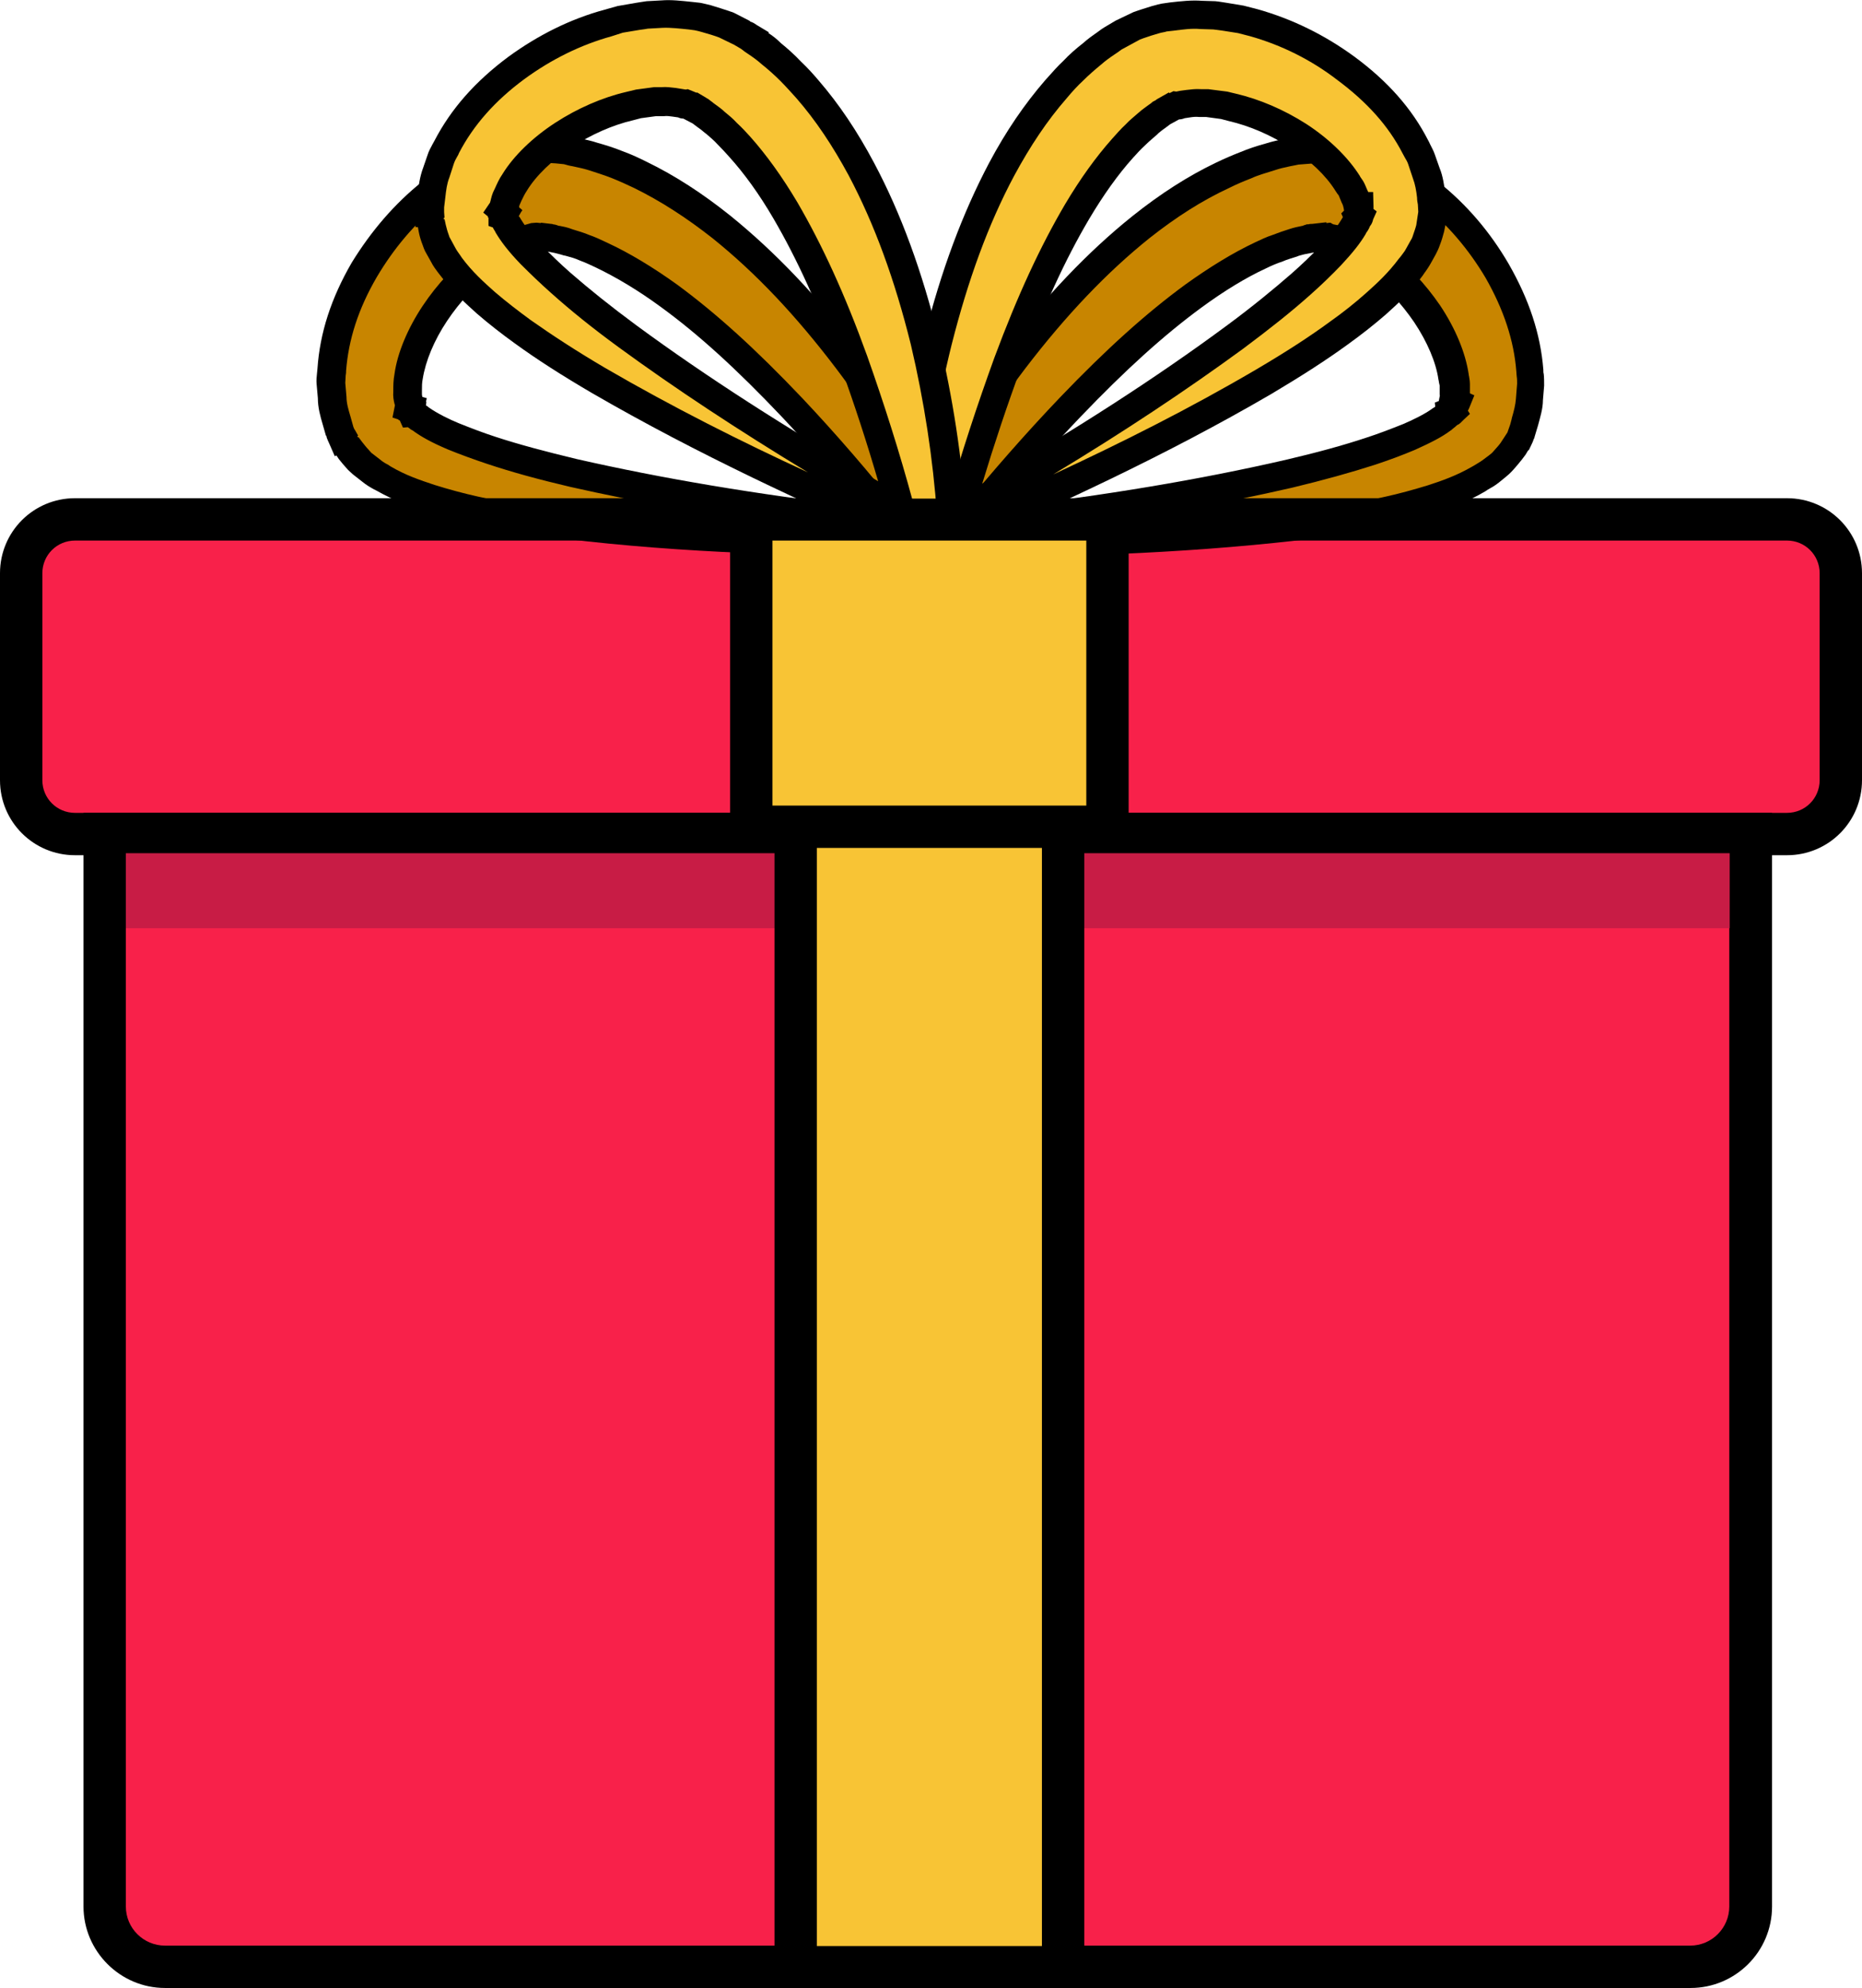 <svg version="1.1" id="Capa_1" xmlns="http://www.w3.org/2000/svg" xmlns:xlink="http://www.w3.org/1999/xlink" x="0px" y="0px"
	 viewBox="0 0 461.6 492.8" style="enable-background:new 0 0 461.6 492.8;" xml:space="preserve">
<style type="text/css">
	.st0{fill:#F8214A;}
	.st1{fill:#C88500;}
	.st2{fill:#C81C45;}
	.st3{fill:#F8C435;}
</style>
<path class="st0" d="M443,128.8H18.6c-7.4,0-13.4,6-13.4,13.4v51.3c0,7.4,6,13.4,13.4,13.4H26v265.9c0,8.3,6.7,15,15,15h378.2
	c8.3,0,15-6.7,15-15V206.8h9c7.4,0,13.4-6,13.4-13.4v-51.3C456.4,134.8,450.4,128.8,443,128.8z"/>
<g>
	<g>
		<g>
			<path class="st1" d="M227.2,134.6c-29-0.2-58.1-1-87.3-4.4c-7.3-0.9-14.7-2.1-22-3.7c-3.7-0.8-7.4-1.8-11.2-3
				c-3.8-1.2-7.6-2.6-11.6-4.9c-1-0.6-2-1.1-3-1.9l-1.5-1.2l-0.8-0.6c-0.3-0.2-0.6-0.6-1-1c-0.7-0.7-1.3-1.4-1.9-2.2l-0.8-1.2
				c-0.3-0.4-0.3-0.4-0.4-0.7l-0.7-1.2l-0.2-0.3l0-0.1c0.4,1-0.6-1.4-0.5-1.2l-0.1-0.2L84,106c-0.6-2.4-1.5-4.8-1.5-7.2l-0.3-3.6
				c-0.1-1.2,0.1-2.3,0.1-3.5c0.7-9.2,3.9-17.4,8.1-24.7c4.3-7.3,9.7-13.8,16.5-19.3l2.6-2l2.8-1.8c1-0.6,1.9-1.2,2.9-1.8l3.1-1.5
				c2-1.1,4.4-1.8,6.8-2.5l1.8-0.5c0.7-0.1,1.5-0.2,2.2-0.4c1.5-0.2,3-0.4,4.6-0.5c0.3,0,0.8-0.1,1.1,0l0.7,0l1.4,0.1l1.4,0.1l0.7,0
				l0.2,0l0.1,0c-0.2,0,2.2,0.3,1.2,0.2l0.4,0.1c2.1,0.5,4.3,0.8,6.4,1.5c2.1,0.6,4.1,1.3,6.1,2.1c2,0.7,3.9,1.6,5.7,2.5
				c7.4,3.6,14.1,8.1,20.2,12.9c12.2,9.8,22.3,21.1,31.3,33c9,12,16.8,24.5,23.6,37.7c2.1,4.2-7.1,9.8-9.8,6.2
				c-8.7-11.2-18-22.1-27.6-32.3c-9.6-10.2-19.8-19.8-30.5-27.7c-5.4-3.9-11-7.4-16.6-10c-1.4-0.7-2.8-1.3-4.2-1.8
				c-1.4-0.6-2.8-1-4.2-1.4c-1.4-0.5-2.8-0.6-4.2-1l-0.3-0.1c2.2,0.3,0.6,0.1,1,0.1l-0.1,0l-0.2,0l-0.7,0l-1.4-0.1l-1.4-0.1l-0.7,0
				c-0.2,0-0.2,0.1-0.3,0.1c-0.3,0.1-0.6,0.2-0.8,0.2c-0.2,0-0.3,0-0.5,0l-0.8,0.3c-1.1,0.3-2.3,0.6-3.4,1.2l-1.8,0.8l-1.8,1.1
				l-1.8,1.1l-1.7,1.3c-4.6,3.5-8.9,8-12.2,13c-3.3,5-5.8,10.6-6.5,15.7c-0.3,1.3-0.3,2.5-0.3,3.7c-0.2,1.3,0.3,2.3,0.4,3.4l0.1,0.4
				l0,0.1c-0.8-0.2,1.8,0.5-1.8-0.4l0.3,0.1l0.5,0.1c0.3,0.1,0.7,0.1,1,0.2l0.3,0.6c0.1,0.1,0.2,0.6,0.2,0.5c0-0.1,0-0.1,0-0.1
				c0-0.1,0-0.1-0.1-0.2c-0.2-0.1,0,0.1,0.3,0.3l0.6,0.5c0.3,0.4,0.9,0.7,1.5,1.1c2.1,1.6,5.1,3,8,4.3c3,1.3,6.2,2.5,9.5,3.5
				c6.6,2.1,13.4,3.9,20.3,5.6c27.8,6.4,56.5,10.5,85.2,13.5C232.2,131.2,231.8,134.5,227.2,134.6z"/>
			<path d="M227.2,138L227.2,138c-27.7-0.2-57.4-0.8-87.7-4.5c-8.6-1.1-15.7-2.3-22.4-3.7c-3.8-0.8-7.7-1.8-11.5-3
				c-3.9-1.3-7.9-2.7-12.3-5.2l-0.6-0.3c-0.9-0.5-1.8-1-2.9-1.9l-2.3-1.8c-0.3-0.3-0.8-0.7-1.2-1.1c-0.9-1-1.6-1.8-2.3-2.7l-0.6-0.9
				l-0.4,0.2l-1.4-3.2c-0.2-0.4-0.4-0.9-0.6-1.4l0,0l0,0c0-0.2-0.1-0.3-0.1-0.5l-0.1,0l-0.8-2.8c-0.6-2-1.2-4.2-1.2-6.5l-0.3-3.4
				c-0.1-1,0-2,0.1-2.9c0-0.3,0.1-0.7,0.1-1c0.6-8.9,3.4-17.5,8.5-26.3C92,57.3,97.8,50.5,104.7,45l2.6-2.1l3.9-2.5
				c0.7-0.5,1.5-0.9,2.2-1.4l3.4-1.6c2.1-1.1,4.6-1.9,7.3-2.7l1.8-0.5c1-0.2,1.7-0.3,2.5-0.4c1.9-0.3,3.5-0.4,5.1-0.5
				c0.7,0,1.2-0.1,1.4-0.1l4.1,0.4c0.2,0,0.3,0,0.5,0l0,0l0,0c0.5,0,1,0.1,1.4,0.1l3.4,0.4l0,0.3c1.3,0.3,2.6,0.6,3.8,1
				c1.8,0.5,4.1,1.2,6.3,2.1c2.2,0.8,4.3,1.8,5.9,2.6c7,3.4,13.8,7.8,20.8,13.4c11.1,9,21.6,20,31.9,33.6
				c9.1,12,17.1,24.9,23.9,38.3c1.6,3.3,0.3,7.1-3.3,9.8C232.6,136.8,230.5,138,227.2,138L227.2,138z M88.9,108.4l0.9,1.2
				c0.5,0.6,1,1.3,1.6,1.9c0.3,0.4,0.5,0.5,0.6,0.7l2.2,1.7c0.7,0.6,1.4,1,2,1.3l0.6,0.4c3.7,2.2,7.3,3.4,10.9,4.6
				c3.5,1.1,7.2,2.1,10.8,2.9c6.4,1.4,13.4,2.6,21.8,3.6c19.1,2.3,38.1,3.4,56.4,3.9c-20.1-2.8-38.4-6.1-55.3-9.9
				c-8.1-1.9-14.6-3.7-20.6-5.7c-3.3-1.1-6.6-2.3-9.8-3.6c-4-1.7-6.7-3.2-8.7-4.7l-0.4-0.2c-0.2-0.2-0.5-0.4-0.8-0.6l-1.2,0.1
				l-0.8-1.8c-0.1,0-0.2,0-0.3-0.1l0-0.1l-1.5-0.5l0.6-3c0-0.2-0.1-0.3-0.1-0.4c-0.2-0.8-0.4-1.8-0.3-3.1l0-0.2c0-1.2,0-2.5,0.3-4.1
				c0.7-5.1,3.2-11.2,7-16.9c3.6-5.4,8.1-10.2,13-13.9l2.1-1.5l4-2.3l1.8-0.8c1-0.6,2.2-0.9,3.2-1.2l2.8-0.8l1.3-0.1l1.1,0.1l0-0.1
				l2.5,0.3l0,0c0.1,0,0.3,0,0.5,0.1l0.6,0.1l0,0c0.3,0.1,0.6,0.2,0.9,0.3c0.1,0,0.1,0,0.2,0c1,0.2,2,0.4,3,0.8l0.3,0.1
				c1.3,0.4,2.7,0.8,4.1,1.4c1.5,0.5,3.1,1.3,4.4,1.9c5.4,2.5,11.2,6,17.2,10.3c9.8,7.2,19.6,16.1,31,28.1
				c8.4,8.9,16.6,18.4,24.4,28.2c1.5,0.2,3,0.3,4.5,0.5c1,0.1,1.9,0.3,2.6,0.6c-6.5-12.5-14.2-24.9-22.9-36.4
				c-10-13.2-20-23.8-30.7-32.4c-6.6-5.2-13-9.3-19.5-12.5c-1.5-0.7-3.4-1.6-5.4-2.4c-2-0.8-4-1.4-5.8-2c-1.3-0.4-2.7-0.7-4.1-1
				c-0.7-0.1-1.4-0.3-2.1-0.5l-2-0.2l-3.4-0.2l-0.3,0c-1.7,0.1-3.2,0.3-4.6,0.4c-0.8,0.1-1.5,0.2-2,0.3l-1.5,0.4
				c-2.4,0.7-4.4,1.3-6.1,2.2l-3.3,1.6c-0.5,0.3-1.1,0.7-1.7,1.1l-3.6,2.3l-2.3,1.8c-6.2,5-11.4,11.2-15.6,18.3
				c-4.6,7.9-7,15.5-7.6,23.2c0,0.3,0,0.7-0.1,1.2c0,0.6-0.1,1.2-0.1,1.8l0.3,3.5c0,1.6,0.5,3.2,1,4.9l0.7,2.5h0
				c0.1,0.2,0.2,0.6,0.4,0.8l0.8,1.4l-0.2,0.1l0.1,0.3L88.9,108.4z M105.6,100.5c0,0,0.1,0.1,0.2,0.1l0.5,0.4c2.1,1.5,5.2,3,7.4,3.9
				c3,1.2,6.1,2.4,9.2,3.4c5.8,1.9,12.2,3.6,20.1,5.5c21.1,4.8,44.2,8.7,70.4,11.8c-6.4-7.7-12.9-15.2-19.6-22.3
				c-11.1-11.7-20.6-20.4-30.1-27.3c-5.6-4.1-11-7.3-16-9.7c-1.1-0.5-2.5-1.2-3.9-1.7c-1.3-0.6-2.5-0.9-3.6-1.2l-0.5-0.1
				c-0.9-0.3-1.5-0.4-2.2-0.6c-0.5-0.1-1-0.2-1.5-0.3l-2.6-0.2c-0.4,0.1-0.9,0.2-1.3,0.3l-0.5,0.1l-0.8,0.2c-0.8,0.2-1.4,0.4-2,0.7
				l-1.8,0.8l-3.2,1.9l-1.6,1.2c-4.3,3.2-8.2,7.4-11.4,12.2c-3.2,4.8-5.3,9.9-6,14.3c-0.2,1-0.2,1.8-0.2,2.8l0,0.7l0,0.2
				c0,0.2,0,0.4,0.1,0.8l1.1,0.3l-0.2,0.9l0.1,0L105.6,100.5z M131.7,62.6L131.7,62.6C131.7,62.6,131.7,62.6,131.7,62.6z"/>
		</g>
	</g>
	<g>
		<g>
			<path class="st1" d="M234.3,130.9c28.7-3,57.4-7.1,85.2-13.5c6.9-1.6,13.8-3.5,20.3-5.6c3.3-1.1,6.5-2.3,9.5-3.5
				c3-1.3,5.9-2.7,8.1-4.3c0.5-0.4,1.2-0.8,1.5-1.1l0.6-0.5l0.3-0.3c0.1-0.1,0,0,0,0c-0.1,0-0.1,0.1-0.1,0.2c0,0,0,0.1,0,0.1
				c0,0,0.2-0.3,0.3-0.5l0.6-1.2l0.1-0.3l0-0.1c0.4-1-0.6,1.3-0.5,1.1l0-0.1l0.1-0.4c0.1-1.2,0.5-2.2,0.4-3.4l0-1.8
				c0-0.6-0.2-1.3-0.3-1.9c-0.8-5.2-3.2-10.7-6.6-15.7c-3.3-5-7.6-9.5-12.2-13l-1.7-1.3l-1.8-1l-1.8-1l-1.8-0.8
				c-1.2-0.6-2.3-0.9-3.4-1.2l-0.8-0.3l-0.5,0c-0.3,0-0.5-0.1-0.8-0.2c-0.1,0-0.1-0.1-0.3-0.1l-0.7,0.1l-1.4,0.1l-1.4,0.1l-0.7,0
				l-0.2,0l-0.1,0c-0.3,0,2.1-0.3,1.1-0.1l-0.3,0.1c-1.4,0.4-2.8,0.5-4.2,1c-1.4,0.4-2.8,0.8-4.2,1.4c-1.4,0.5-2.8,1.1-4.2,1.8
				c-5.6,2.6-11.2,6.1-16.6,10c-10.8,7.9-20.9,17.5-30.6,27.6c-9.7,10.2-19,20.9-27.9,32c-2.6,3.4-12-2-9.8-6.2
				c6.9-13.1,14.9-25.6,23.9-37.5c9.1-11.9,19.2-23.1,31.4-32.9c6.1-4.9,12.7-9.3,20.2-12.9c1.9-0.9,3.7-1.8,5.7-2.5
				c1.9-0.8,4-1.4,6-2.1c2-0.7,4.2-1,6.4-1.5l0.4-0.1l1.2-0.1l0.1,0l0.2,0l0.7,0l1.4-0.1l1.4-0.1l0.7,0l1.1,0.1
				c1.5,0.1,3,0.2,4.5,0.5c0.7,0.1,1.5,0.2,2.2,0.4l1.8,0.5c2.4,0.7,4.7,1.4,6.7,2.5l3.1,1.5c1,0.6,1.9,1.2,2.9,1.8l2.8,1.8l2.6,2
				c6.8,5.5,12.2,11.9,16.5,19.2c4.2,7.3,7.4,15.5,8.1,24.7c0.1,1.2,0.2,2.3,0.1,3.5l-0.3,3.6c-0.1,2.4-0.9,4.8-1.5,7.2l-0.3,0.9
				l0,0.1c-0.2,0.5,0.5-1.1-0.5,1.3l-0.1,0.1l-0.2,0.3l-0.7,1.2c-0.2,0.2-0.1,0.3-0.4,0.7l-0.9,1.2c-0.6,0.8-1.2,1.5-1.9,2.2
				c-0.7,0.8-1.2,1.2-1.7,1.6l-1.5,1.2c-1.1,0.9-2,1.3-3,1.9c-4,2.3-7.8,3.7-11.6,4.9c-3.8,1.2-7.5,2.2-11.2,3
				c-7.4,1.6-14.7,2.8-22,3.7c-29.3,3.5-58.3,4.3-87.3,4.5C229.6,134.7,229.7,131.4,234.3,130.9z"/>
			<path d="M234.5,138.2c-3.7,0-5.7-1.4-6.6-3.1c-3.8-2.7-5.2-6.7-3.4-10c7-13.3,15.1-26.1,24.2-38c10.5-13.6,20.9-24.6,32-33.5
				c7-5.6,13.9-10,20.8-13.3c2.3-1.1,4.2-1.9,6-2.6c1.9-0.8,4-1.5,6.2-2.1c1.5-0.5,3.1-0.8,4.6-1.2c0.6-0.1,1.3-0.3,1.9-0.4l3.1-0.4
				l3.6-0.2l1.3,0.1c1.6,0.1,3.2,0.3,4.8,0.5l0.4,0.1c0.7,0.1,1.5,0.2,2.1,0.3l2,0.6c2.6,0.8,5.1,1.5,7.4,2.7l3,1.5
				c1,0.6,1.7,1,2.4,1.5l3.6,2.3l2.8,2.2c6.9,5.5,12.7,12.3,17.3,20.2c5.1,8.9,7.9,17.4,8.6,26.2c0,0.4,0,0.8,0.1,1.1
				c0.1,0.9,0.1,1.9,0.1,2.9l-0.3,3.6c0,2.1-0.7,4.3-1.2,6.2l-0.9,3l0,0c0,0,0,0.1,0,0.1l0,0l-0.2,0.4c-0.1,0.3-0.2,0.6-0.3,0.8
				l-0.9,1.9l-0.1,0l-0.1,0.1c-0.2,0.3-0.3,0.5-0.6,1l-0.9,1.2c-0.7,0.9-1.4,1.7-2.1,2.5c-0.8,0.9-1.5,1.5-2,1.9l-1.6,1.3
				c-1,0.8-1.9,1.3-2.8,1.8l-0.6,0.4c-4.4,2.6-8.5,4-12.2,5.2c-3.8,1.2-7.6,2.2-11.5,3.1c-6.6,1.5-13.7,2.7-22.3,3.8
				C291.7,137.4,262,138.1,234.5,138.2z M361.2,105.4c-0.5,0.5-1,0.8-1.4,1.2l-0.3,0.2c-2,1.5-4.7,2.9-8.7,4.7
				c-3.3,1.4-6.6,2.6-9.9,3.7c-5.9,1.9-12.7,3.8-20.6,5.7c-17,3.9-35.3,7.2-55.4,10c18.3-0.5,37.2-1.6,56.5-4
				c8.4-1.1,15.3-2.2,21.7-3.7c3.7-0.8,7.3-1.8,10.9-2.9c3.4-1.1,7.1-2.4,10.9-4.6l0.7-0.4c0.6-0.4,1.2-0.7,1.9-1.2l1.6-1.2
				c0.4-0.3,0.8-0.6,1.2-1.1c0.6-0.7,1.2-1.3,1.7-2l1.7-2.6l0.7-2c0.1-0.5,0.3-1,0.4-1.6c0.5-1.7,0.9-3.3,1-4.7l0.3-3.8
				c0-0.6,0-1.2-0.1-1.8c0-0.4-0.1-0.8-0.1-1.3c-0.6-7.6-3.1-15.2-7.6-23.1c-4.2-7.1-9.5-13.3-15.7-18.3l-2.5-2l-3.3-2.1
				c-0.7-0.4-1.3-0.8-2-1.2l-2.9-1.4c-1.8-1-4-1.6-6.2-2.3l-1.8-0.5c-0.3,0-0.8-0.1-1.3-0.2l-0.4-0.1c-1.4-0.2-2.8-0.3-4.3-0.4
				l-0.8,0l-5.2,0.4c-0.6,0.1-1.3,0.3-2,0.4c-1.4,0.3-2.8,0.6-3.9,1c-2.2,0.7-4.1,1.2-5.8,2c-1.8,0.7-3.5,1.4-5.5,2.4
				C298,49.7,291.6,53.8,285,59c-10.6,8.5-20.7,19.1-30.8,32.3c-8.8,11.6-16.7,24-23.5,36.9c0.9-0.4,1.9-0.7,3.2-0.8
				c1.3-0.1,2.5-0.3,3.8-0.4c8.2-10,16.6-19.6,25.1-28.5c11.5-12,21.4-20.9,31.1-28c6-4.3,11.7-7.8,17.2-10.4
				c1.3-0.6,2.9-1.4,4.5-1.9c1.3-0.5,2.7-1,4-1.4c1.2-0.4,2.2-0.6,3.2-0.8c0.1,0,0.2,0,0.3-0.1c0.3-0.1,0.6-0.2,0.9-0.3l0,0l0.4,0
				c0.3-0.1,0.6-0.1,0.9-0.1l3.5-0.4l0,0.2l1-0.1l0.7,0.4l1,0.2l1.5,0.4c1,0.3,2.1,0.6,3.4,1.3l1.9,0.8l3.9,2.3l1.7,1.3
				c4.9,3.6,9.4,8.4,13.1,13.8c3.8,5.7,6.3,11.7,7.1,17.1c0,0.3,0.1,0.4,0.1,0.6c0.1,0.5,0.2,1.2,0.2,1.9V97c0,0.2,0,0.3,0,0.5
				l1.1,0.5l-1.3,3.2c-0.1,0.2-0.2,0.4-0.3,0.6l0.5,0.8l-1.6,1.5C362.3,104.6,361.9,105.1,361.2,105.4z M325.6,62.6
				c-0.5,0.1-1,0.2-1.5,0.3c-0.7,0.1-1.4,0.3-2.1,0.5l-0.5,0.2c-1.2,0.4-2.4,0.7-3.5,1.2c-1.5,0.5-2.9,1.1-4.1,1.7
				c-5,2.3-10.4,5.6-16,9.7c-9.4,6.9-18.9,15.5-30.1,27.2c-6.8,7.1-13.5,14.7-20.1,22.5c26.4-3.1,49.7-7,71-11.9
				c7.7-1.8,14.3-3.6,20-5.5c3.1-1,6.2-2.2,9.2-3.4c2.1-0.9,5.3-2.4,7.3-3.9l0.5-0.3c0,0,0.1-0.1,0.1-0.1l-0.1-1l1-0.4
				c0-0.2,0.1-0.4,0.1-0.6c0.1-0.5,0.2-0.8,0.1-1l0-0.4l0-1.8c0-0.2-0.1-0.3-0.1-0.5c-0.1-0.3-0.1-0.7-0.2-1
				c-0.6-4.3-2.8-9.4-6-14.2c-3.2-4.7-7.1-8.9-11.4-12.1l-1.6-1.2l-3.2-1.9l-1.6-0.7c-0.8-0.4-1.4-0.6-2.2-0.8l-1.3-0.4
				c-0.5,0-1-0.1-1.4-0.3L325.6,62.6z"/>
		</g>
	</g>
	<g>
		<path d="M419.1,492.8H40.9c-11.1,0-20.2-9.1-20.2-20.2V201.5h418.6v271.1C439.3,483.8,430.2,492.8,419.1,492.8z M31.2,212v260.6
			c0,5.4,4.4,9.7,9.7,9.7h378.1c5.4,0,9.7-4.4,9.7-9.7V212H31.2z"/>
	</g>
	<g>
		<g>
			<path d="M443,212H18.6C8.3,212,0,203.7,0,193.4v-51.3c0-10.3,8.3-18.6,18.6-18.6H443c10.3,0,18.6,8.3,18.6,18.6v51.3
				C461.6,203.7,453.3,212,443,212z M18.6,134c-4.5,0-8.1,3.6-8.1,8.1v51.3c0,4.5,3.6,8.1,8.1,8.1H443c4.5,0,8.1-3.6,8.1-8.1v-51.3
				c0-4.5-3.6-8.1-8.1-8.1H18.6z"/>
		</g>
	</g>
	<g>
		<rect x="31.2" y="211.5" class="st2" width="397.6" height="18.6"/>
	</g>
	<g>
		<g>
			<polyline class="st3" points="263.6,208.9 263.6,487.6 197.3,487.6 197.3,208.9 			"/>
		</g>
		<g>
			<polygon points="268.8,492.8 192,492.8 192,208.9 202.5,208.9 202.5,482.4 258.3,482.4 258.3,208.9 268.8,208.9 			"/>
		</g>
	</g>
	<g>
		<g>
			<path class="st3" d="M233.2,129.7c25.2-14.1,49.9-29.3,72.9-46.1c5.7-4.2,11.3-8.6,16.5-13.2c2.6-2.3,5.1-4.6,7.3-7
				c2.2-2.4,4.4-4.9,5.7-7.1c0.3-0.6,0.8-1.2,0.9-1.6l0.3-0.7l0.2-0.4c0.1-0.1,0,0,0,0c0,0-0.1,0.1,0,0.2c0,0,0,0.1,0.1,0.1
				c0,0,0-0.4,0-0.6l0-1.4l0-0.3l0-0.1c0-1.1,0,1.4,0,1.2l0-0.1l-0.1-0.4c-0.4-1.1-0.4-2.2-1-3.3l-0.7-1.7c-0.2-0.6-0.7-1.1-1-1.7
				c-2.8-4.4-7.2-8.6-12.3-11.8c-5-3.3-10.8-5.8-16.4-7.1l-2.1-0.5l-2.1-0.2l-2-0.3l-1.9,0c-1.3-0.1-2.5,0.1-3.6,0.3l-0.9,0.1
				l-0.4,0.2c-0.3,0.1-0.5,0.1-0.9,0.1c-0.1,0-0.1-0.1-0.3,0l-0.6,0.3l-1.2,0.6l-1.2,0.6l-0.6,0.3l-0.2,0.1l-0.1,0
				c-0.2,0.1,1.8-1.1,0.9-0.5l-0.2,0.2c-1.1,0.9-2.3,1.6-3.4,2.6c-1.1,0.9-2.3,1.9-3.3,3c-1.1,1-2.1,2.2-3.2,3.3
				c-4.1,4.6-7.9,10-11.3,15.7c-6.8,11.5-12.3,24.3-17.2,37.5c-4.9,13.2-9.2,26.8-13,40.5c-1.1,4.2-11.8,3-11.5-1.9
				c1.1-14.8,3.5-29.4,7.1-43.9c3.6-14.5,8.5-28.9,15.8-42.7c3.7-6.9,8-13.6,13.4-19.8c1.3-1.6,2.7-3.1,4.3-4.6
				c1.4-1.5,3.1-2.9,4.7-4.3c1.6-1.4,3.5-2.6,5.2-3.9l0.3-0.2l1.1-0.6l0.1,0l0.2-0.1l0.6-0.3l1.2-0.6l1.2-0.6l0.6-0.3l1-0.4
				c1.4-0.5,2.9-1,4.3-1.4c0.7-0.2,1.5-0.4,2.2-0.6l1.8-0.2c2.4-0.3,4.9-0.6,7.2-0.4l3.5,0.1c1.1,0.1,2.2,0.3,3.3,0.5l3.3,0.6
				l3.1,0.8c8.4,2.3,15.9,6.1,22.7,11.1c6.8,5,12.9,11.3,17.2,19.5c0.5,1.1,1.1,2,1.5,3.1l1.2,3.4c0.9,2.2,1.1,4.8,1.4,7.2l0.1,0.9
				l0,0.1c0,0.6,0-1.2,0,1.4l0,0.2l0,0.3l-0.1,1.4c0,0.3,0,0.3-0.1,0.8l-0.3,1.4c-0.2,0.9-0.5,1.9-0.8,2.8c-0.3,1-0.7,1.6-1,2.1
				l-0.9,1.7c-0.6,1.2-1.3,2-2,3c-2.8,3.7-5.7,6.5-8.7,9.1c-3,2.6-6,5-9.1,7.2c-6.1,4.4-12.4,8.4-18.8,12.1
				c-25.5,14.8-51.8,27-78.4,38.6C230.4,135.1,229.2,131.9,233.2,129.7z"/>
			<path d="M232.4,137.2c-1.4,0-2.6-0.4-3.4-1.1c-4.5-1-7.4-4.1-7.1-7.8c1.2-15,3.6-30,7.2-44.5c4.2-16.7,9.5-30.9,16.1-43.4
				c4.2-7.9,8.8-14.6,13.9-20.5c1.7-1.9,3.1-3.5,4.5-4.8c1.4-1.5,3.1-3,4.9-4.4c1.1-1,2.5-2,3.8-2.9c0.5-0.4,1.1-0.8,1.6-1.1
				l2.7-1.6l4.4-2.1c1.6-0.6,3.1-1,4.6-1.5l0.4-0.1c0.7-0.2,1.4-0.4,2-0.5l2.1-0.3c2.7-0.3,5.3-0.6,7.9-0.4l3.3,0.1
				c1.1,0.1,2,0.3,2.8,0.4l4.2,0.7l3.5,0.9c8.5,2.4,16.5,6.3,23.9,11.7C344,20.1,350,26.9,354,34.7c0.2,0.4,0.4,0.7,0.5,1
				c0.4,0.8,0.9,1.7,1.2,2.6l1.2,3.4c0.8,1.9,1.1,4.2,1.4,6.2l0.4,3.1l0,0c0,0,0,0.1,0,0.1h0l0,0.4c0,0.3,0,0.6,0,0.9l0,0.2
				l-0.2,2.1c0,0.4,0,0.6-0.2,1.2l-0.3,1.5c-0.3,1.1-0.6,2.2-1,3.2c-0.4,1.2-0.8,1.9-1.1,2.5l-1,1.8c-0.6,1.1-1.2,2-1.8,2.8
				l-0.4,0.6c-3,4.1-6.2,7-9.2,9.7c-3,2.6-6.2,5.1-9.4,7.4c-5.5,4-11.6,7.9-19,12.3c-26.6,15.5-53.6,27.8-78.8,38.8
				C234.8,137,233.5,137.2,232.4,137.2z M282.6,9.8l-4.6,2.5c-0.5,0.4-1.1,0.8-1.7,1.2c-1.2,0.8-2.3,1.6-3.2,2.4
				c-1.7,1.4-3.2,2.7-4.6,4.1c-1.4,1.3-2.6,2.6-4.1,4.4c-4.8,5.5-9,11.8-13,19.2c-6.4,12-11.4,25.7-15.5,41.9
				c-3.5,14.1-5.9,28.7-7,43.2c0.6-0.7,1.5-1.4,2.6-2c1.1-0.6,2.2-1.2,3.3-1.9c3.5-12.4,7.5-24.5,11.7-36.1
				c5.8-15.6,11.4-27.6,17.5-38c3.8-6.4,7.7-11.8,11.7-16.3c1-1.1,2.1-2.4,3.4-3.6c0.9-1,2.1-1.9,3.2-2.9c0.9-0.8,1.8-1.4,2.6-2
				c0.1-0.1,0.2-0.1,0.3-0.2c0.2-0.2,0.4-0.3,0.6-0.5l0,0l0.4-0.2c0.2-0.1,0.4-0.2,0.6-0.4l3-1.7l0.1,0.2l1-0.5l0.7,0.1l1-0.2
				l1.5-0.2c1-0.1,2.2-0.3,3.6-0.2l1.8,0l4.7,0.6l2.1,0.5c6,1.4,12,4,17.5,7.5c5.7,3.7,10.4,8.3,13.3,12.9c0.1,0.2,0.2,0.4,0.3,0.5
				c0.3,0.4,0.7,1,1,1.7l0.6,1.4c0.1,0.1,0.1,0.3,0.2,0.4l1.2,0l0.1,3.5c0,0.2,0,0.4,0,0.7l0.8,0.6l-0.9,2c-0.1,0.5-0.3,1.1-0.8,1.7
				c-0.2,0.6-0.6,1.2-0.9,1.6l-0.2,0.4c-1.3,2.2-3.2,4.6-6.1,7.7c-2.4,2.5-5,5-7.6,7.3c-4.7,4.2-10,8.4-16.7,13.4
				c-14.1,10.3-29.6,20.6-47,31.1c16.6-7.7,33.6-16.2,50.3-26c7.3-4.3,13.2-8.1,18.5-12c3.1-2.2,6-4.5,8.8-7c2.7-2.4,5.5-5,8.1-8.5
				l0.5-0.6c0.4-0.6,0.9-1.1,1.3-1.9l1-1.8c0.3-0.5,0.5-0.8,0.7-1.5c0.3-0.9,0.6-1.7,0.8-2.5l0.5-3.3l-0.1-1.8
				c-0.1-0.5-0.2-1.1-0.2-1.7c-0.2-1.8-0.5-3.4-1-4.7l-1.2-3.6c-0.2-0.6-0.5-1.1-0.8-1.6c-0.2-0.4-0.4-0.7-0.6-1.1
				c-3.5-6.8-8.8-12.7-16.2-18.2C325,14.8,317.7,11.2,310,9l-3.1-0.8l-3.8-0.6c-0.8-0.1-1.5-0.2-2.3-0.3l-3.2-0.1
				c-2.1-0.2-4.3,0.1-6.6,0.4l-1.8,0.2c-0.2,0.1-0.8,0.2-1.3,0.3l-0.4,0.1c-1.4,0.4-2.7,0.8-4.1,1.3L282.6,9.8z M290.1,30.8
				c-0.4,0.3-0.8,0.6-1.2,0.9c-0.6,0.4-1.1,0.8-1.7,1.3l-0.4,0.4c-0.9,0.8-1.9,1.6-2.8,2.5c-1.2,1.1-2.2,2.2-3.1,3.2
				c-3.7,4.1-7.4,9.3-10.9,15.2c-5.9,10-11.3,21.7-16.9,36.9c-3.4,9.2-6.6,18.8-9.6,28.7c23-13.3,42.9-26.1,60.5-39.1
				c6.5-4.8,11.6-9,16.2-13c2.5-2.2,4.9-4.5,7.1-6.8c1.6-1.7,3.9-4.3,5.2-6.5l0.3-0.5c0-0.1,0.1-0.1,0.1-0.2l-0.4-0.9l0.7-0.7
				c0-0.2-0.1-0.4-0.1-0.6c-0.1-0.5-0.2-0.8-0.3-1l-0.2-0.4l-0.7-1.7c-0.1-0.2-0.2-0.3-0.3-0.4c-0.2-0.3-0.4-0.6-0.6-0.9
				c-2.3-3.7-6.3-7.5-11.1-10.6c-4.8-3.1-10.1-5.4-15.3-6.6l-1.9-0.5l-3.7-0.5l-1.7,0c-0.9-0.1-1.6,0-2.3,0.1l-1.3,0.2
				c-0.5,0.2-1,0.3-1.4,0.3L290.1,30.8z"/>
		</g>
	</g>
	<g>
		<g>
			<path class="st3" d="M226.8,133c-26.6-11.7-52.9-23.8-78.4-38.6c-6.4-3.7-12.6-7.7-18.8-12.1c-3.1-2.2-6.1-4.6-9.1-7.1
				c-3-2.6-5.9-5.4-8.7-9.1c-0.7-0.9-1.4-1.8-2-3l-0.9-1.7l-0.5-0.9c-0.2-0.3-0.3-0.8-0.5-1.3c-0.3-0.9-0.6-1.8-0.8-2.8l-0.3-1.4
				c-0.1-0.4-0.1-0.5-0.1-0.8l-0.1-1.4l0-0.3l0-0.1c0,1.1,0-1.6,0-1.3l0-0.2l0.1-0.9c0.4-2.4,0.6-5,1.4-7.2l1.2-3.4
				c0.4-1.1,1-2.1,1.5-3.1c4.3-8.2,10.4-14.5,17.2-19.5c6.8-5,14.4-8.8,22.7-11.2l3.2-0.9l3.3-0.6c1.1-0.2,2.2-0.4,3.3-0.5l3.5-0.1
				c2.3-0.2,4.7,0.1,7.2,0.4l1.8,0.2c0.7,0.1,1.5,0.4,2.2,0.6c1.5,0.4,2.9,0.9,4.4,1.4c0.3,0.1,0.8,0.3,1,0.4l0.6,0.3l1.2,0.6
				l1.2,0.6l0.6,0.3l0.2,0.1l0.1,0c-0.2-0.1,1.9,1.1,1.1,0.6l0.3,0.2c1.8,1.3,3.7,2.5,5.2,3.9c1.7,1.4,3.3,2.8,4.7,4.3
				c1.5,1.5,2.9,3,4.3,4.6c5.4,6.3,9.7,13,13.4,19.9c7.3,13.8,12.1,28.2,15.7,42.7c3.5,14.5,5.7,29.2,6.7,44
				c0.3,4.7-10.4,6.1-11.5,1.9c-3.6-13.7-7.8-27.4-12.6-40.6c-4.8-13.2-10.3-26-17.1-37.5c-3.4-5.7-7.1-11.1-11.3-15.8
				c-1-1.2-2.1-2.3-3.2-3.3c-1.1-1.1-2.2-2-3.3-3c-1.1-1-2.3-1.7-3.4-2.6l-0.2-0.2c1.9,1.1,0.5,0.3,0.9,0.5l-0.1,0L174,28l-0.6-0.3
				l-1.2-0.6l-1.2-0.6l-0.6-0.3c-0.2-0.1-0.2,0-0.3,0c-0.3,0-0.6,0-0.9-0.1c-0.2,0-0.2-0.1-0.4-0.2l-0.9-0.1
				c-1.2-0.1-2.3-0.4-3.6-0.3l-1.9,0l-2,0.3l-2.1,0.3l-2.1,0.5c-5.6,1.3-11.3,3.9-16.4,7.1c-5,3.3-9.5,7.4-12.2,11.9
				c-0.8,1.1-1.2,2.2-1.7,3.3c-0.7,1.1-0.6,2.2-1,3.3l-0.1,0.4l0,0.1c-0.7-0.5,1.5,1.2-1.5-1.1l0.2,0.2l0.4,0.3
				c0.3,0.2,0.6,0.4,0.8,0.6l0,0.7c0,0.2,0,0.6,0,0.5c0,0,0.1-0.1,0.1-0.1c0-0.1,0-0.1,0-0.2c-0.1-0.1,0,0.1,0.1,0.4l0.3,0.7
				c0.1,0.5,0.6,1,0.9,1.6c1.3,2.3,3.5,4.7,5.7,7.1c2.3,2.4,4.7,4.7,7.3,7c5.2,4.6,10.8,8.9,16.5,13.2c23,16.8,47.7,32,72.9,46.1
				C232.8,131.9,231.1,134.8,226.8,133z"/>
			<path d="M229.2,137c-1.1,0-2.4-0.3-3.7-0.8l0,0c-25.3-11.1-52.4-23.5-78.8-38.8c-7.5-4.4-13.6-8.3-19.1-12.3
				c-3.2-2.3-6.4-4.8-9.3-7.3c-3-2.7-6.2-5.6-9.2-9.6l-0.4-0.5c-0.6-0.8-1.3-1.7-1.9-2.9l-1.4-2.5c-0.2-0.4-0.4-0.9-0.6-1.5
				c-0.5-1.3-0.8-2.3-1-3.4l-0.2-1.1H103l0-3.5c0-0.4,0-0.9,0.1-1.5h0h0c0-0.2,0-0.3,0.1-0.5l-0.1,0l0.4-2.8c0.3-2,0.6-4.3,1.4-6.4
				l1.1-3.2c0.3-1,0.8-1.8,1.2-2.6c0.2-0.3,0.3-0.6,0.5-0.9c4.1-7.9,10.1-14.7,18.3-20.8c7.4-5.4,15.4-9.4,23.9-11.7l3.2-0.9
				l4.6-0.8c0.8-0.1,1.7-0.3,2.6-0.4l3.7-0.2c2.4-0.2,4.9,0.1,7.8,0.4l1.8,0.2c1,0.2,1.8,0.4,2.6,0.6c1.7,0.5,3.2,1,4.7,1.5l0.3,0.1
				c0.4,0.1,0.8,0.3,1,0.4l3.7,1.9l0,0.1c0.2,0.1,0.3,0.1,0.5,0.2l0,0l0,0c0.5,0.2,0.9,0.5,1.2,0.7l3,1.8l-0.1,0.2
				c1.1,0.7,2.1,1.5,3.1,2.5c1.6,1.3,3.3,2.8,4.9,4.5c1.7,1.6,3.3,3.4,4.4,4.7c5.1,5.9,9.6,12.6,13.8,20.5
				c6.7,12.6,11.9,26.9,16,43.5c3.5,14.6,5.8,29.6,6.8,44.6c0.2,3.6-2.5,6.6-6.9,7.7C231.6,136.7,230.5,137,229.2,137z M226.3,124.3
				c1.3,0.7,2.6,1.5,3.9,2.2c0.8,0.5,1.5,0.9,2.1,1.4c-1-14.2-3.2-28.5-6.5-42.5c-4-16.1-9-29.8-15.4-41.9c-4-7.4-8.2-13.7-13-19.2
				c-1.1-1.2-2.5-2.8-4-4.3c-1.5-1.5-3.1-2.9-4.6-4.1c-1-0.9-2.1-1.7-3.3-2.5c-0.6-0.4-1.2-0.8-1.8-1.3l-1.7-1l-3.7-1.8
				c-1.3-0.5-2.7-0.9-4.1-1.3c-0.7-0.2-1.4-0.4-2-0.5l-1.5-0.2c-2-0.2-4.5-0.5-6.5-0.4l-3.6,0.2c-0.5,0.1-1.2,0.2-2,0.3l-4.2,0.7
				L151.6,9c-7.6,2.1-14.9,5.7-21.6,10.6c-7.3,5.4-12.6,11.4-16.2,18.3c-0.1,0.3-0.3,0.7-0.5,1c-0.3,0.5-0.6,1.1-0.8,1.7l-1.1,3.4
				c-0.6,1.5-0.8,3.1-1,4.9l-0.3,2.5c0,0.3,0,0.9,0,1.2h0l0.1,1.4L110,54l0,0.4l0.2-0.1l0.3,1.4c0.2,0.8,0.4,1.6,0.7,2.4
				c0.2,0.5,0.2,0.7,0.3,0.8l1.3,2.4c0.4,0.8,0.9,1.4,1.3,2l0.4,0.6c2.6,3.5,5.5,6.1,8.2,8.5c2.8,2.4,5.8,4.7,8.8,6.9
				c5.4,3.8,11.2,7.6,18.5,11.9c16.7,9.7,33.6,18.2,50.3,25.9c-17.3-10.5-32.8-20.7-46.9-31c-6.7-4.9-12-9.2-16.7-13.4
				c-2.6-2.3-5.1-4.7-7.6-7.2c-3-3.1-4.9-5.6-6.2-7.8l-0.2-0.4c-0.2-0.3-0.4-0.6-0.5-0.9l-1.1-0.4l0-2c-0.1-0.1-0.1-0.1-0.2-0.2
				l0.1-0.1l-1.2-1l1.7-2.5c0-0.2,0.1-0.3,0.1-0.4c0.2-0.8,0.4-1.8,1-2.9l0.1-0.2c0.5-1.1,1-2.3,1.9-3.6c2.7-4.4,7.4-9,13.1-12.7
				c5.4-3.5,11.5-6.2,17.5-7.6l2.5-0.6l4.5-0.6h1.9c1.1-0.1,2.4,0.1,3.4,0.2l2.5,0.4l0.5-0.1l2.2,0.9l0.1-0.1l2.2,1.3l0,0
				c0.1,0.1,0.3,0.2,0.5,0.3l0.4,0.3l0,0c0.3,0.2,0.5,0.4,0.8,0.6c0,0,0.1,0.1,0.1,0.1c0.8,0.6,1.7,1.2,2.5,1.9l0.2,0.2
				c1.1,0.9,2.2,1.8,3.2,2.9c1.2,1.1,2.4,2.4,3.3,3.4c4,4.5,7.9,9.9,11.7,16.3c6.1,10.5,11.7,22.6,17.3,38.1
				C219.2,100.2,223,112.1,226.3,124.3z M128.6,53.6c0,0,0.1,0.1,0.2,0.2l0.3,0.5c1.3,2.2,3.6,4.8,5.2,6.5c2.2,2.3,4.6,4.6,7.1,6.8
				c4.6,4,9.8,8.2,16.3,13c17.4,12.8,37.2,25.5,60,38.7c-2.8-9.6-5.9-19.1-9.2-28.2c-5.5-15.1-10.9-26.9-16.8-37
				c-3.5-6-7.2-11.1-10.9-15.2c-0.8-0.9-1.9-2.1-2.9-3.1c-1-1.1-1.9-1.8-2.8-2.6l-0.4-0.3c-0.7-0.6-1.2-1-1.8-1.4
				c-0.4-0.3-0.8-0.6-1.2-0.9l-2.3-1.2c-0.4,0-0.9-0.1-1.3-0.3l-1.4-0.2c-0.8-0.1-1.4-0.2-2.1-0.1l-2,0l-3.7,0.5l-1.9,0.5
				c-5.2,1.2-10.5,3.6-15.3,6.7c-4.8,3.2-8.8,7-11.1,10.8c-0.6,0.9-0.9,1.6-1.3,2.4l-0.4,0.9c-0.1,0.2-0.2,0.4-0.2,0.8l0.8,0.7
				l-0.4,0.6L128.6,53.6z M128.6,53.6L128.6,53.6C128.6,53.7,128.6,53.7,128.6,53.6L128.6,53.6z M167.6,29.1
				C167.6,29.1,167.6,29.1,167.6,29.1L167.6,29.1z"/>
		</g>
	</g>
	<g>
		<rect x="186.3" y="128.8" class="st3" width="88.3" height="76.2"/>
		<path d="M279.8,210.2H181v-86.6h98.8V210.2z M191.5,199.7h77.8V134h-77.8V199.7z"/>
	</g>
</g>
</svg>

